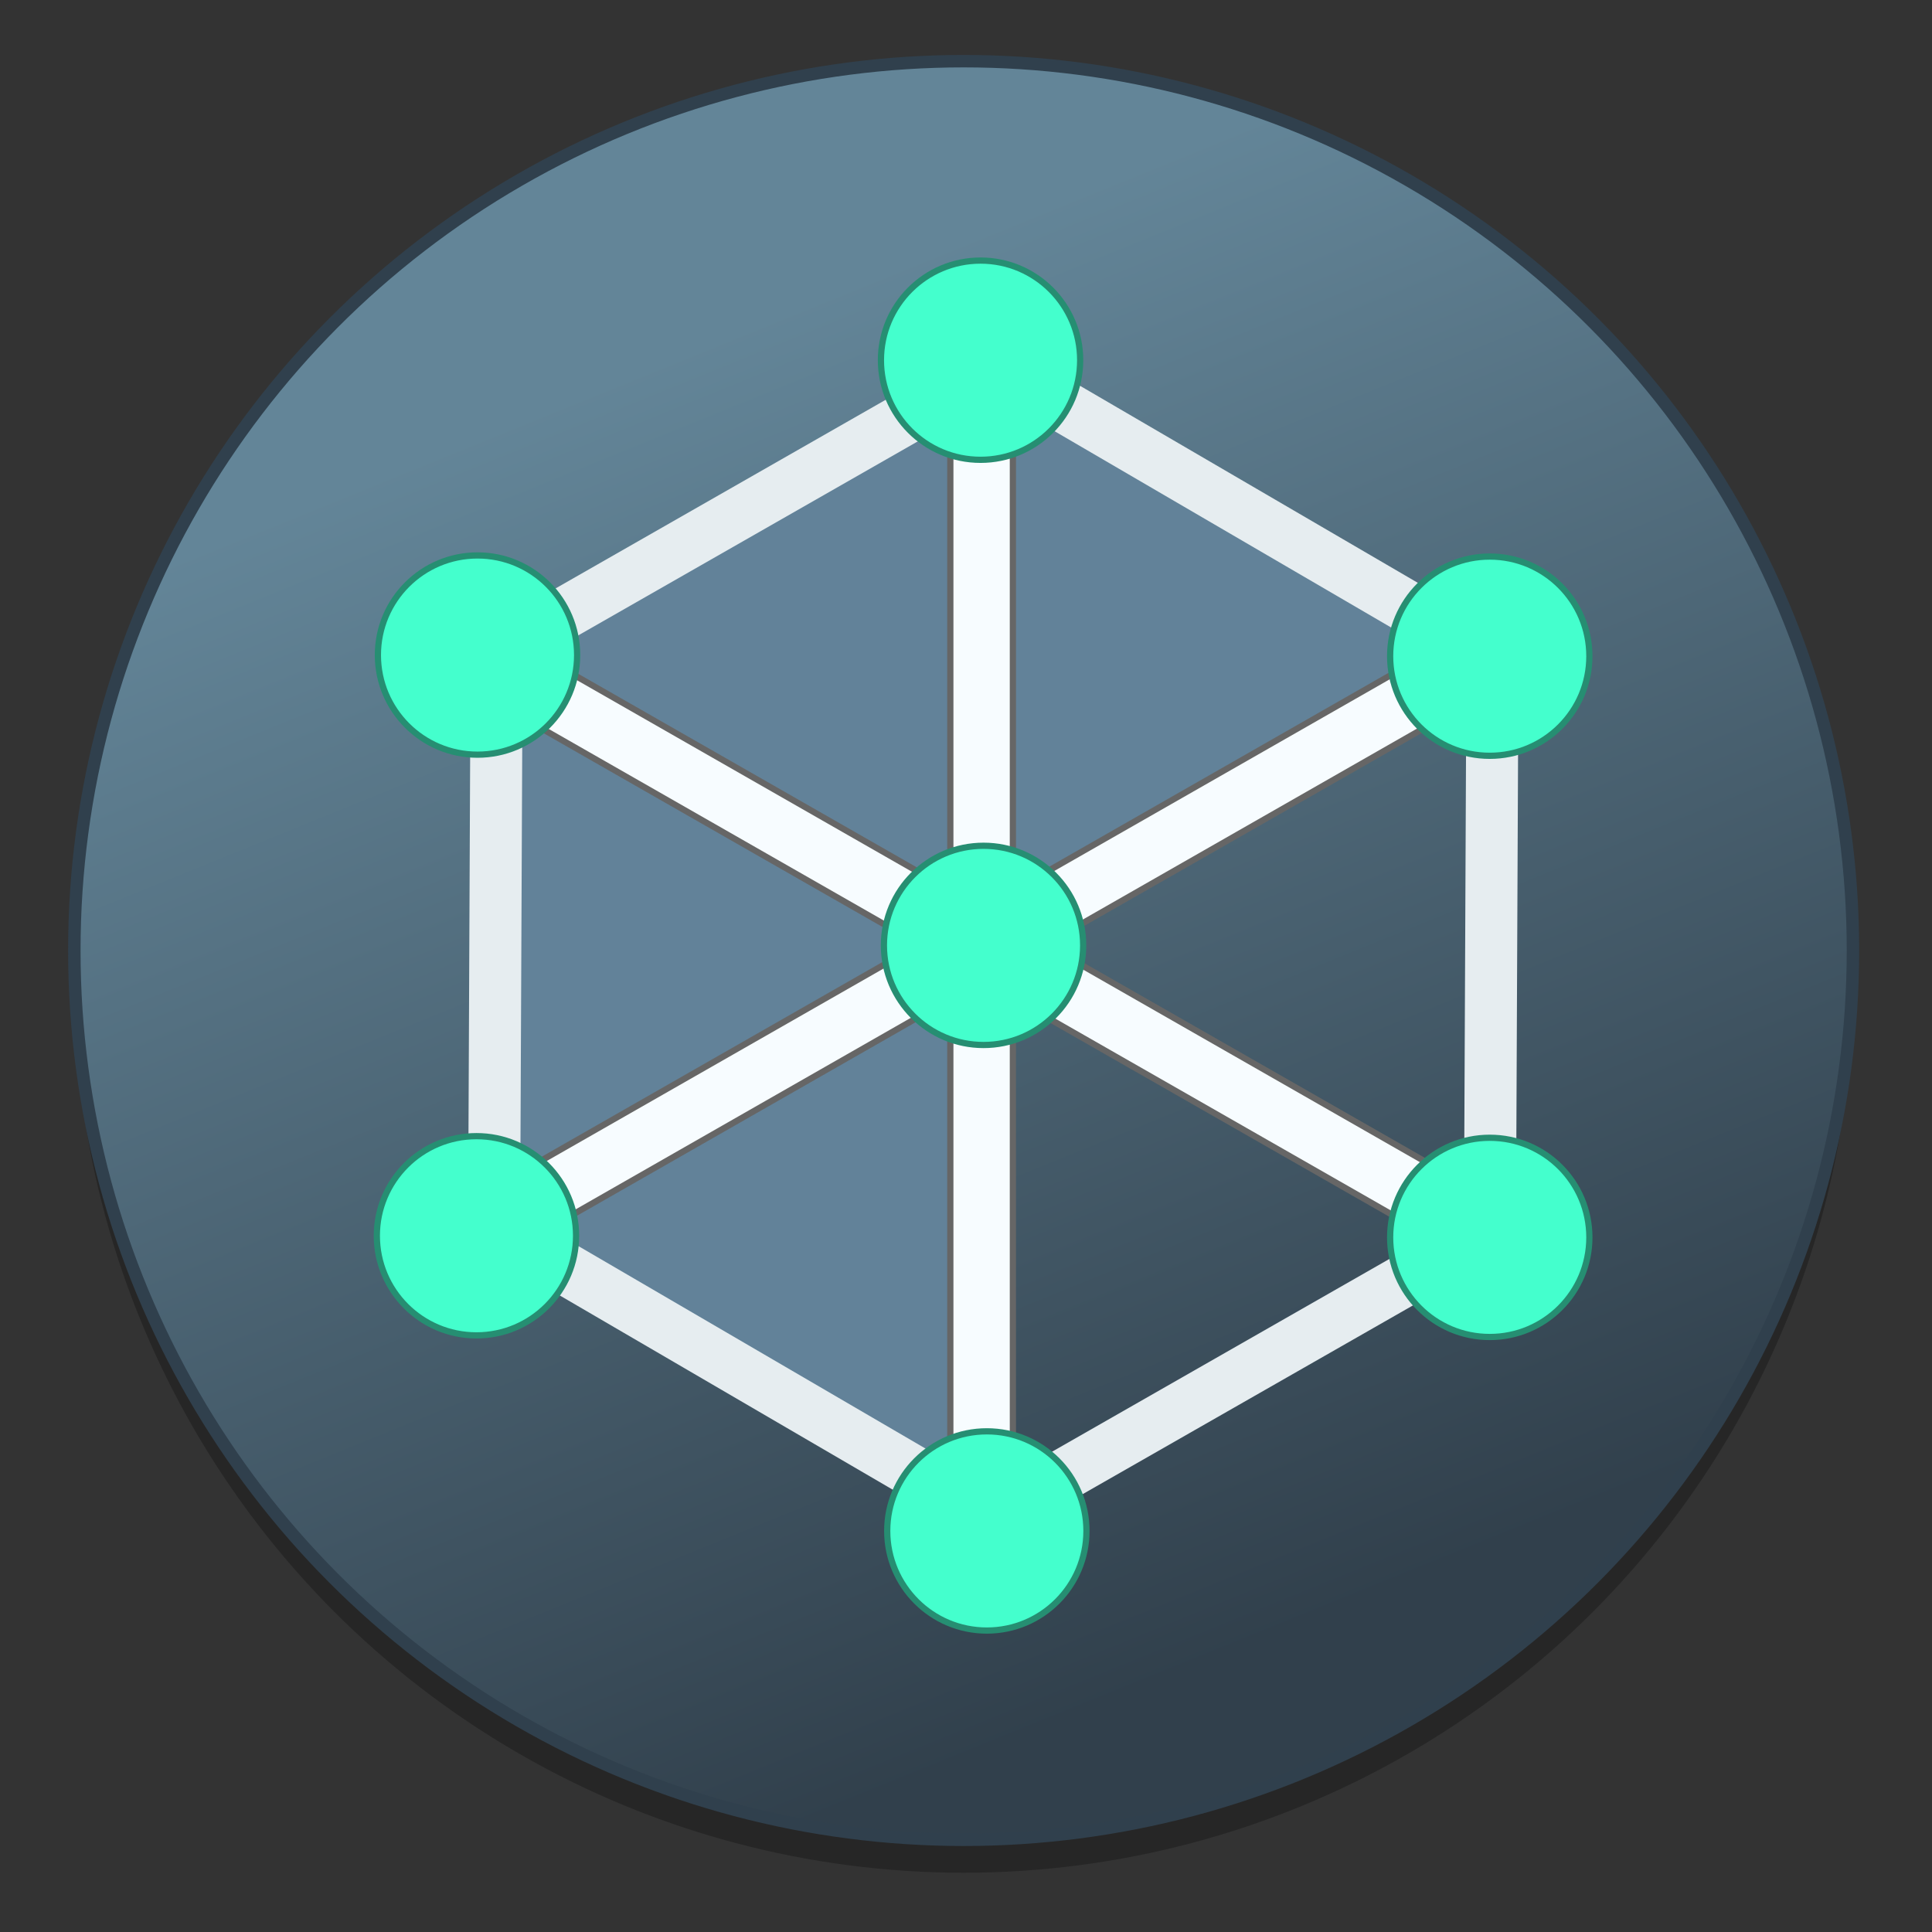 <?xml version="1.0" encoding="UTF-8" standalone="no"?>
<!-- Created with Inkscape (http://www.inkscape.org/) -->

<svg
   xmlns:dc="http://purl.org/dc/elements/1.1/"
   xmlns:cc="http://creativecommons.org/ns#"
   xmlns:rdf="http://www.w3.org/1999/02/22-rdf-syntax-ns#"
   xmlns:svg="http://www.w3.org/2000/svg"
   xmlns="http://www.w3.org/2000/svg"
   xmlns:xlink="http://www.w3.org/1999/xlink"
   xmlns:sodipodi="http://sodipodi.sourceforge.net/DTD/sodipodi-0.dtd"
   xmlns:inkscape="http://www.inkscape.org/namespaces/inkscape"
   width="128"
   height="128"
   viewBox="0 0 33.867 33.867"
   version="1.1"
   id="svg8"
   inkscape:version="0.92.4 (5da689c313, 2019-01-14)"
   sodipodi:docname="gnome-bxoes.svg">
  <rect x="0" y="0" width="33.867" height="33.867" fill="#333333" stroke="none"/>
  <defs
     id="defs2">
    <linearGradient
       inkscape:collect="always"
       id="linearGradient868">
      <stop
         style="stop-color:#638598;stop-opacity:1"
         offset="0"
         id="stop864" />
      <stop
         style="stop-color:#31404c;stop-opacity:1"
         offset="1"
         id="stop866" />
    </linearGradient>
    <linearGradient
       inkscape:collect="always"
       xlink:href="#linearGradient868"
       id="linearGradient870"
       x1="-239.122"
       y1="86.794"
       x2="-230.566"
       y2="107.852"
       gradientUnits="userSpaceOnUse" />
  </defs>
  <sodipodi:namedview
     id="base"
     pagecolor="#ffffff"
     bordercolor="#666666"
     borderopacity="1.0"
     inkscape:pageopacity="0.0"
     inkscape:pageshadow="2"
     inkscape:zoom="3.959798"
     inkscape:cx="67.155499"
     inkscape:cy="75.241767"
     inkscape:document-units="mm"
     inkscape:current-layer="layer1"
     showgrid="false"
     inkscape:window-width="1600"
     inkscape:window-height="838"
     inkscape:window-x="-8"
     inkscape:window-y="-8"
     inkscape:window-maximized="1"
     units="px" />
  <g
     inkscape:label="Layer 1"
     inkscape:groupmode="layer"
     id="layer1"
     transform="translate(0,-263.133)">
    <g
       id="g894"
       transform="matrix(1.09,0,0,1.09,271.466,175.137)">
      <circle
         style="opacity:0.25;fill:#000000;fill-opacity:1;stroke:none;stroke-width:0.2;stroke-miterlimit:4;stroke-dasharray:none;stroke-dashoffset:0;stroke-opacity:1"
         id="circle878"
         cx="-233.554"
         cy="96.546"
         r="14.302" />
      <circle
         r="14.302"
         cy="96.016"
         cx="-233.554"
         id="path854"
         style="opacity:1;fill:url(#linearGradient870);fill-opacity:1;stroke:#30404d;stroke-width:0.2;stroke-miterlimit:4;stroke-dasharray:none;stroke-dashoffset:0;stroke-opacity:1" />
      <path
         inkscape:connector-curvature="0"
         id="path874"
         d="m -233.225,105.174 0.014,-8.69 5.244,-3.591 3.096,-1.124 -5.411,-3.601 -2.87,-1.517 -4.737,2.557 -3.302,2.042 -0.242,5.376 0.205,3.885 3.244,2.115 3.591,1.654 z"
         style="fill:#628299;fill-opacity:1;stroke:none;stroke-width:0.265px;stroke-linecap:butt;stroke-linejoin:miter;stroke-opacity:1" />
      <rect
         y="86.889"
         x="-233.768"
         height="18.985"
         width="1.006"
         id="rect842"
         style="opacity:1;fill:#f7fcff;fill-opacity:1;stroke:#666666;stroke-width:0.1;stroke-miterlimit:4;stroke-dasharray:none;stroke-dashoffset:0;stroke-opacity:1" />
      <path
         transform="matrix(0.187,0.091,-0.091,0.187,-163.712,93.635)"
         inkscape:transform-center-y="-2.6924281e-06"
         inkscape:transform-center-x="4.6138694e-06"
         d="m -275.923,195.702 -44.336,-3.339 -19.277,-40.065 25.059,-36.727 44.336,3.339 19.277,40.065 z"
         inkscape:randomized="0"
         inkscape:rounded="0"
         inkscape:flatsided="true"
         sodipodi:arg2="1.6459554"
         sodipodi:arg1="1.1223567"
         sodipodi:r2="38.504906"
         sodipodi:r1="44.461636"
         sodipodi:cy="155.6369"
         sodipodi:cx="-295.1994"
         sodipodi:sides="6"
         id="path850"
         style="opacity:1;fill:none;fill-opacity:1;stroke:#e6edf0;stroke-width:4.024;stroke-miterlimit:4;stroke-dasharray:none;stroke-dashoffset:0;stroke-opacity:1"
         sodipodi:type="star" />
      <rect
         transform="matrix(-0.496,-0.868,-0.868,0.496,0,0)"
         style="opacity:1;fill:#f7fcff;fill-opacity:1;stroke:#666666;stroke-width:0.1;stroke-miterlimit:4;stroke-dasharray:none;stroke-dashoffset:0;stroke-opacity:1"
         id="rect844"
         width="1.006"
         height="18.985"
         x="31.95"
         y="240.765" />
      <circle
         r="1.602"
         cy="86.523"
         cx="-233.282"
         id="path828"
         style="opacity:1;fill:#44ffcd;fill-opacity:1;stroke:#268e72;stroke-width:0.1;stroke-miterlimit:4;stroke-dasharray:none;stroke-dashoffset:0;stroke-opacity:1" />
      <rect
         y="-164.485"
         x="-199.548"
         height="18.985"
         width="1.006"
         id="rect846"
         style="opacity:1;fill:#f7fcff;fill-opacity:1;stroke:#666666;stroke-width:0.1;stroke-miterlimit:4;stroke-dasharray:none;stroke-dashoffset:0;stroke-opacity:1"
         transform="rotate(-60.241)" />
      <circle
         style="opacity:1;fill:#44ffcd;fill-opacity:1;stroke:#268e72;stroke-width:0.1;stroke-miterlimit:4;stroke-dasharray:none;stroke-dashoffset:0;stroke-opacity:1"
         id="circle830"
         cx="-225.093"
         cy="91.283"
         r="1.602" />
      <circle
         r="1.602"
         cy="100.63"
         cx="-225.093"
         id="circle832"
         style="opacity:1;fill:#44ffcd;fill-opacity:1;stroke:#268e72;stroke-width:0.1;stroke-miterlimit:4;stroke-dasharray:none;stroke-dashoffset:0;stroke-opacity:1" />
      <circle
         style="opacity:1;fill:#44ffcd;fill-opacity:1;stroke:#268e72;stroke-width:0.1;stroke-miterlimit:4;stroke-dasharray:none;stroke-dashoffset:0;stroke-opacity:1"
         id="circle834"
         cx="-233.181"
         cy="105.351"
         r="1.602" />
      <circle
         r="1.602"
         cy="100.604"
         cx="-241.389"
         id="circle836"
         style="opacity:1;fill:#44ffcd;fill-opacity:1;stroke:#268e72;stroke-width:0.1;stroke-miterlimit:4;stroke-dasharray:none;stroke-dashoffset:0;stroke-opacity:1" />
      <circle
         r="1.602"
         cy="91.265"
         cx="-241.372"
         id="circle840"
         style="opacity:1;fill:#44ffcd;fill-opacity:1;stroke:#268e72;stroke-width:0.1;stroke-miterlimit:4;stroke-dasharray:none;stroke-dashoffset:0;stroke-opacity:1" />
      <circle
         style="opacity:1;fill:#44ffcd;fill-opacity:1;stroke:#268e72;stroke-width:0.1;stroke-miterlimit:4;stroke-dasharray:none;stroke-dashoffset:0;stroke-opacity:1"
         id="circle838"
         cx="-233.234"
         cy="95.934"
         r="1.602" />
    </g>
  </g>
</svg>
